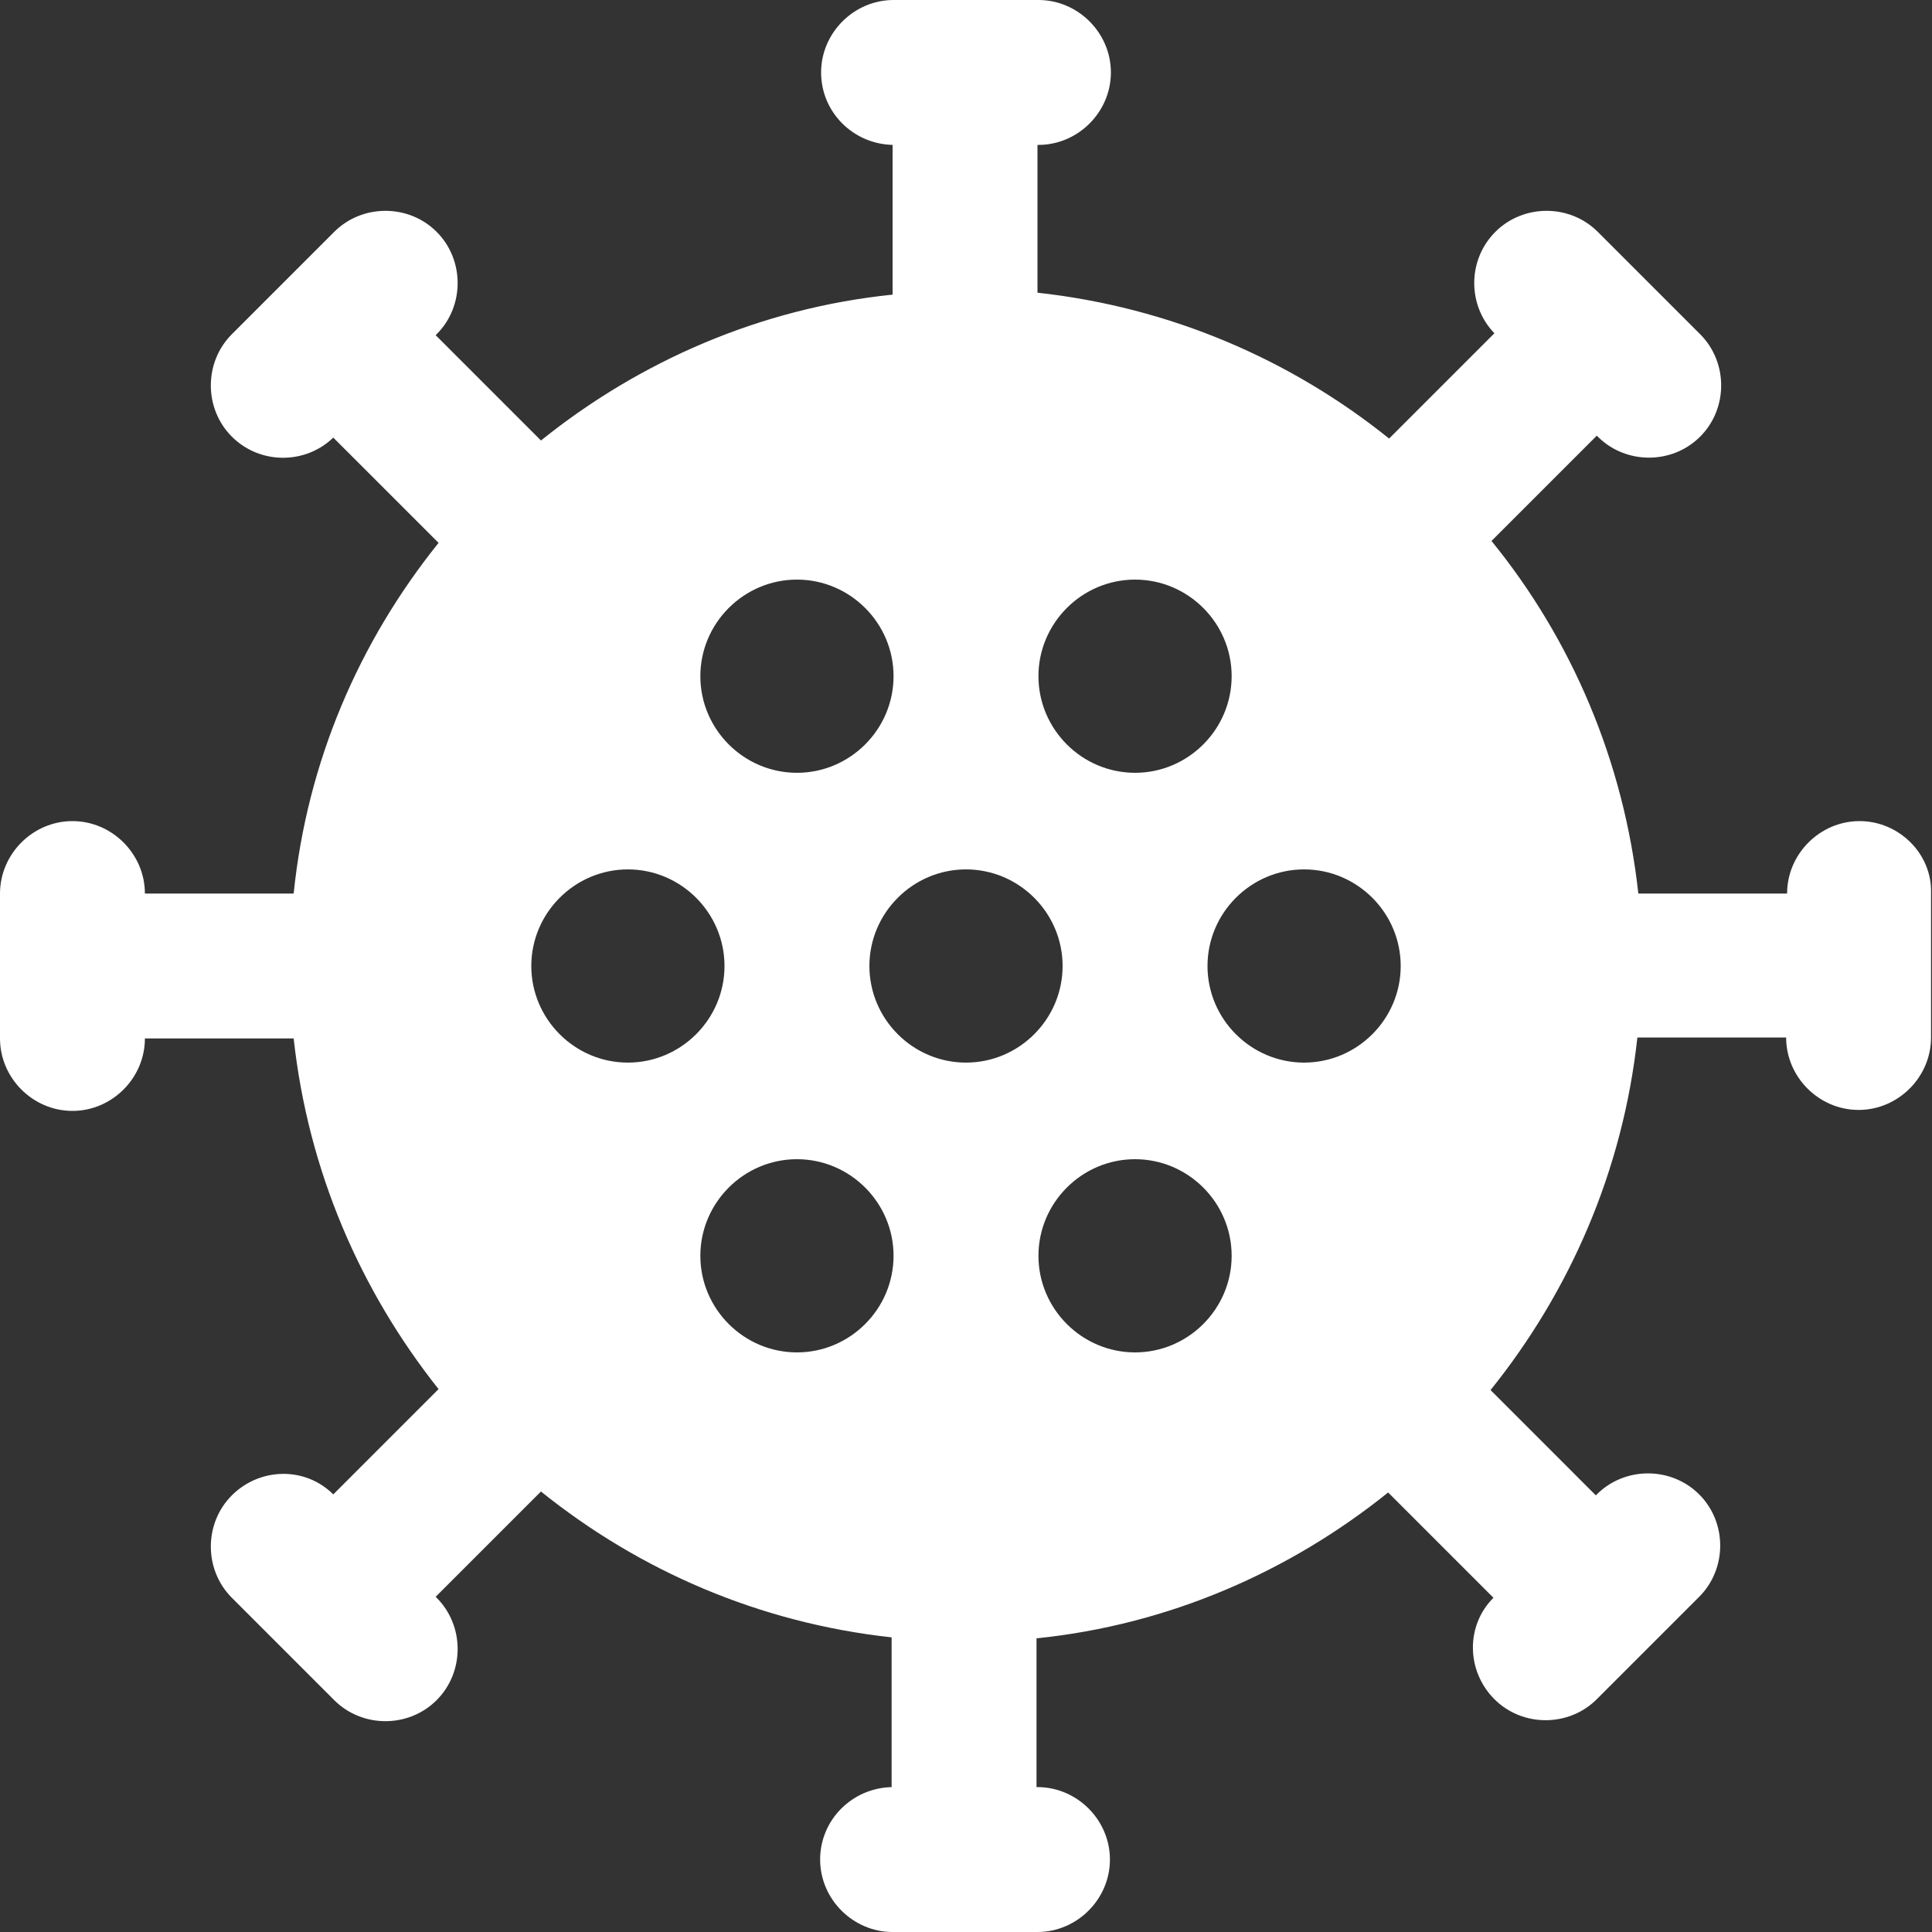 <svg width="20" height="20" viewBox="0 0 20 20" fill="none" xmlns="http://www.w3.org/2000/svg">
<rect x="0" y="0" width="20" height="20" fill="#333333" stroke="none"/>
<path d="M19.25 8.5C18.84 8.5 18.5 8.84 18.5 9.25H16.96C16.81 7.88 16.27 6.62 15.44 5.6L16.53 4.51L16.54 4.52C16.83 4.81 17.31 4.81 17.6 4.52C17.89 4.23 17.89 3.75 17.6 3.46L16.54 2.4C16.25 2.11 15.77 2.11 15.48 2.4C15.19 2.69 15.19 3.16 15.47 3.45L14.38 4.54C13.36 3.72 12.11 3.18 10.74 3.03V1.5H10.75C11.16 1.5 11.5 1.16 11.5 0.75C11.5 0.34 11.16 0 10.75 0H9.25C8.84 0 8.5 0.34 8.5 0.75C8.5 1.16 8.83 1.49 9.24 1.5V3.05C7.87 3.19 6.62 3.74 5.6 4.56L4.51 3.47L4.52 3.46C4.81 3.17 4.81 2.69 4.52 2.4C4.23 2.11 3.75 2.11 3.46 2.4L2.4 3.46C2.11 3.75 2.11 4.23 2.4 4.52C2.69 4.81 3.16 4.81 3.45 4.53L4.54 5.62C3.72 6.64 3.18 7.88 3.04 9.25H1.5C1.5 8.84 1.16 8.5 0.75 8.5C0.34 8.5 0 8.84 0 9.25V10.75C0 11.16 0.34 11.5 0.75 11.5C1.16 11.5 1.5 11.16 1.5 10.75H3.04C3.19 12.12 3.73 13.36 4.54 14.38L3.45 15.47C3.16 15.18 2.69 15.19 2.4 15.48C2.11 15.77 2.11 16.25 2.4 16.54L3.46 17.6C3.75 17.89 4.23 17.89 4.52 17.6C4.81 17.31 4.81 16.83 4.52 16.54L4.51 16.53L5.6 15.44C6.62 16.26 7.86 16.8 9.23 16.95V18.5C8.82 18.51 8.49 18.84 8.49 19.25C8.49 19.66 8.83 20 9.24 20H10.74C11.15 20 11.49 19.66 11.49 19.25C11.49 18.84 11.15 18.5 10.74 18.5H10.73V16.96C12.1 16.82 13.35 16.27 14.37 15.45L15.46 16.54C15.17 16.83 15.18 17.3 15.47 17.59C15.76 17.88 16.24 17.88 16.53 17.59L17.59 16.53C17.88 16.24 17.88 15.76 17.59 15.47C17.3 15.18 16.82 15.18 16.53 15.47L16.52 15.48L15.43 14.39C16.25 13.37 16.8 12.12 16.95 10.74H18.49C18.49 11.15 18.83 11.49 19.24 11.49C19.65 11.49 19.99 11.15 19.99 10.74V9.24C20 8.84 19.66 8.5 19.25 8.5ZM11.75 6C12.3 6 12.75 6.45 12.75 7C12.75 7.55 12.3 8 11.75 8C11.2 8 10.75 7.55 10.75 7C10.75 6.45 11.2 6 11.75 6ZM10 11C9.45 11 9 10.55 9 10C9 9.45 9.45 9 10 9C10.55 9 11 9.45 11 10C11 10.55 10.55 11 10 11ZM8.25 6C8.8 6 9.25 6.45 9.25 7C9.25 7.55 8.8 8 8.25 8C7.7 8 7.25 7.55 7.25 7C7.25 6.45 7.7 6 8.25 6ZM6.5 11C5.95 11 5.5 10.55 5.5 10C5.5 9.45 5.95 9 6.5 9C7.05 9 7.5 9.45 7.5 10C7.5 10.55 7.05 11 6.5 11ZM8.25 14C7.7 14 7.25 13.55 7.25 13C7.25 12.45 7.7 12 8.25 12C8.8 12 9.25 12.45 9.25 13C9.25 13.55 8.8 14 8.25 14ZM11.75 14C11.2 14 10.75 13.55 10.75 13C10.75 12.45 11.2 12 11.75 12C12.3 12 12.75 12.45 12.75 13C12.75 13.55 12.3 14 11.75 14ZM12.5 10C12.5 9.45 12.95 9 13.5 9C14.05 9 14.5 9.45 14.5 10C14.5 10.55 14.05 11 13.5 11C12.95 11 12.5 10.55 12.5 10Z" fill="white"/>
</svg>
